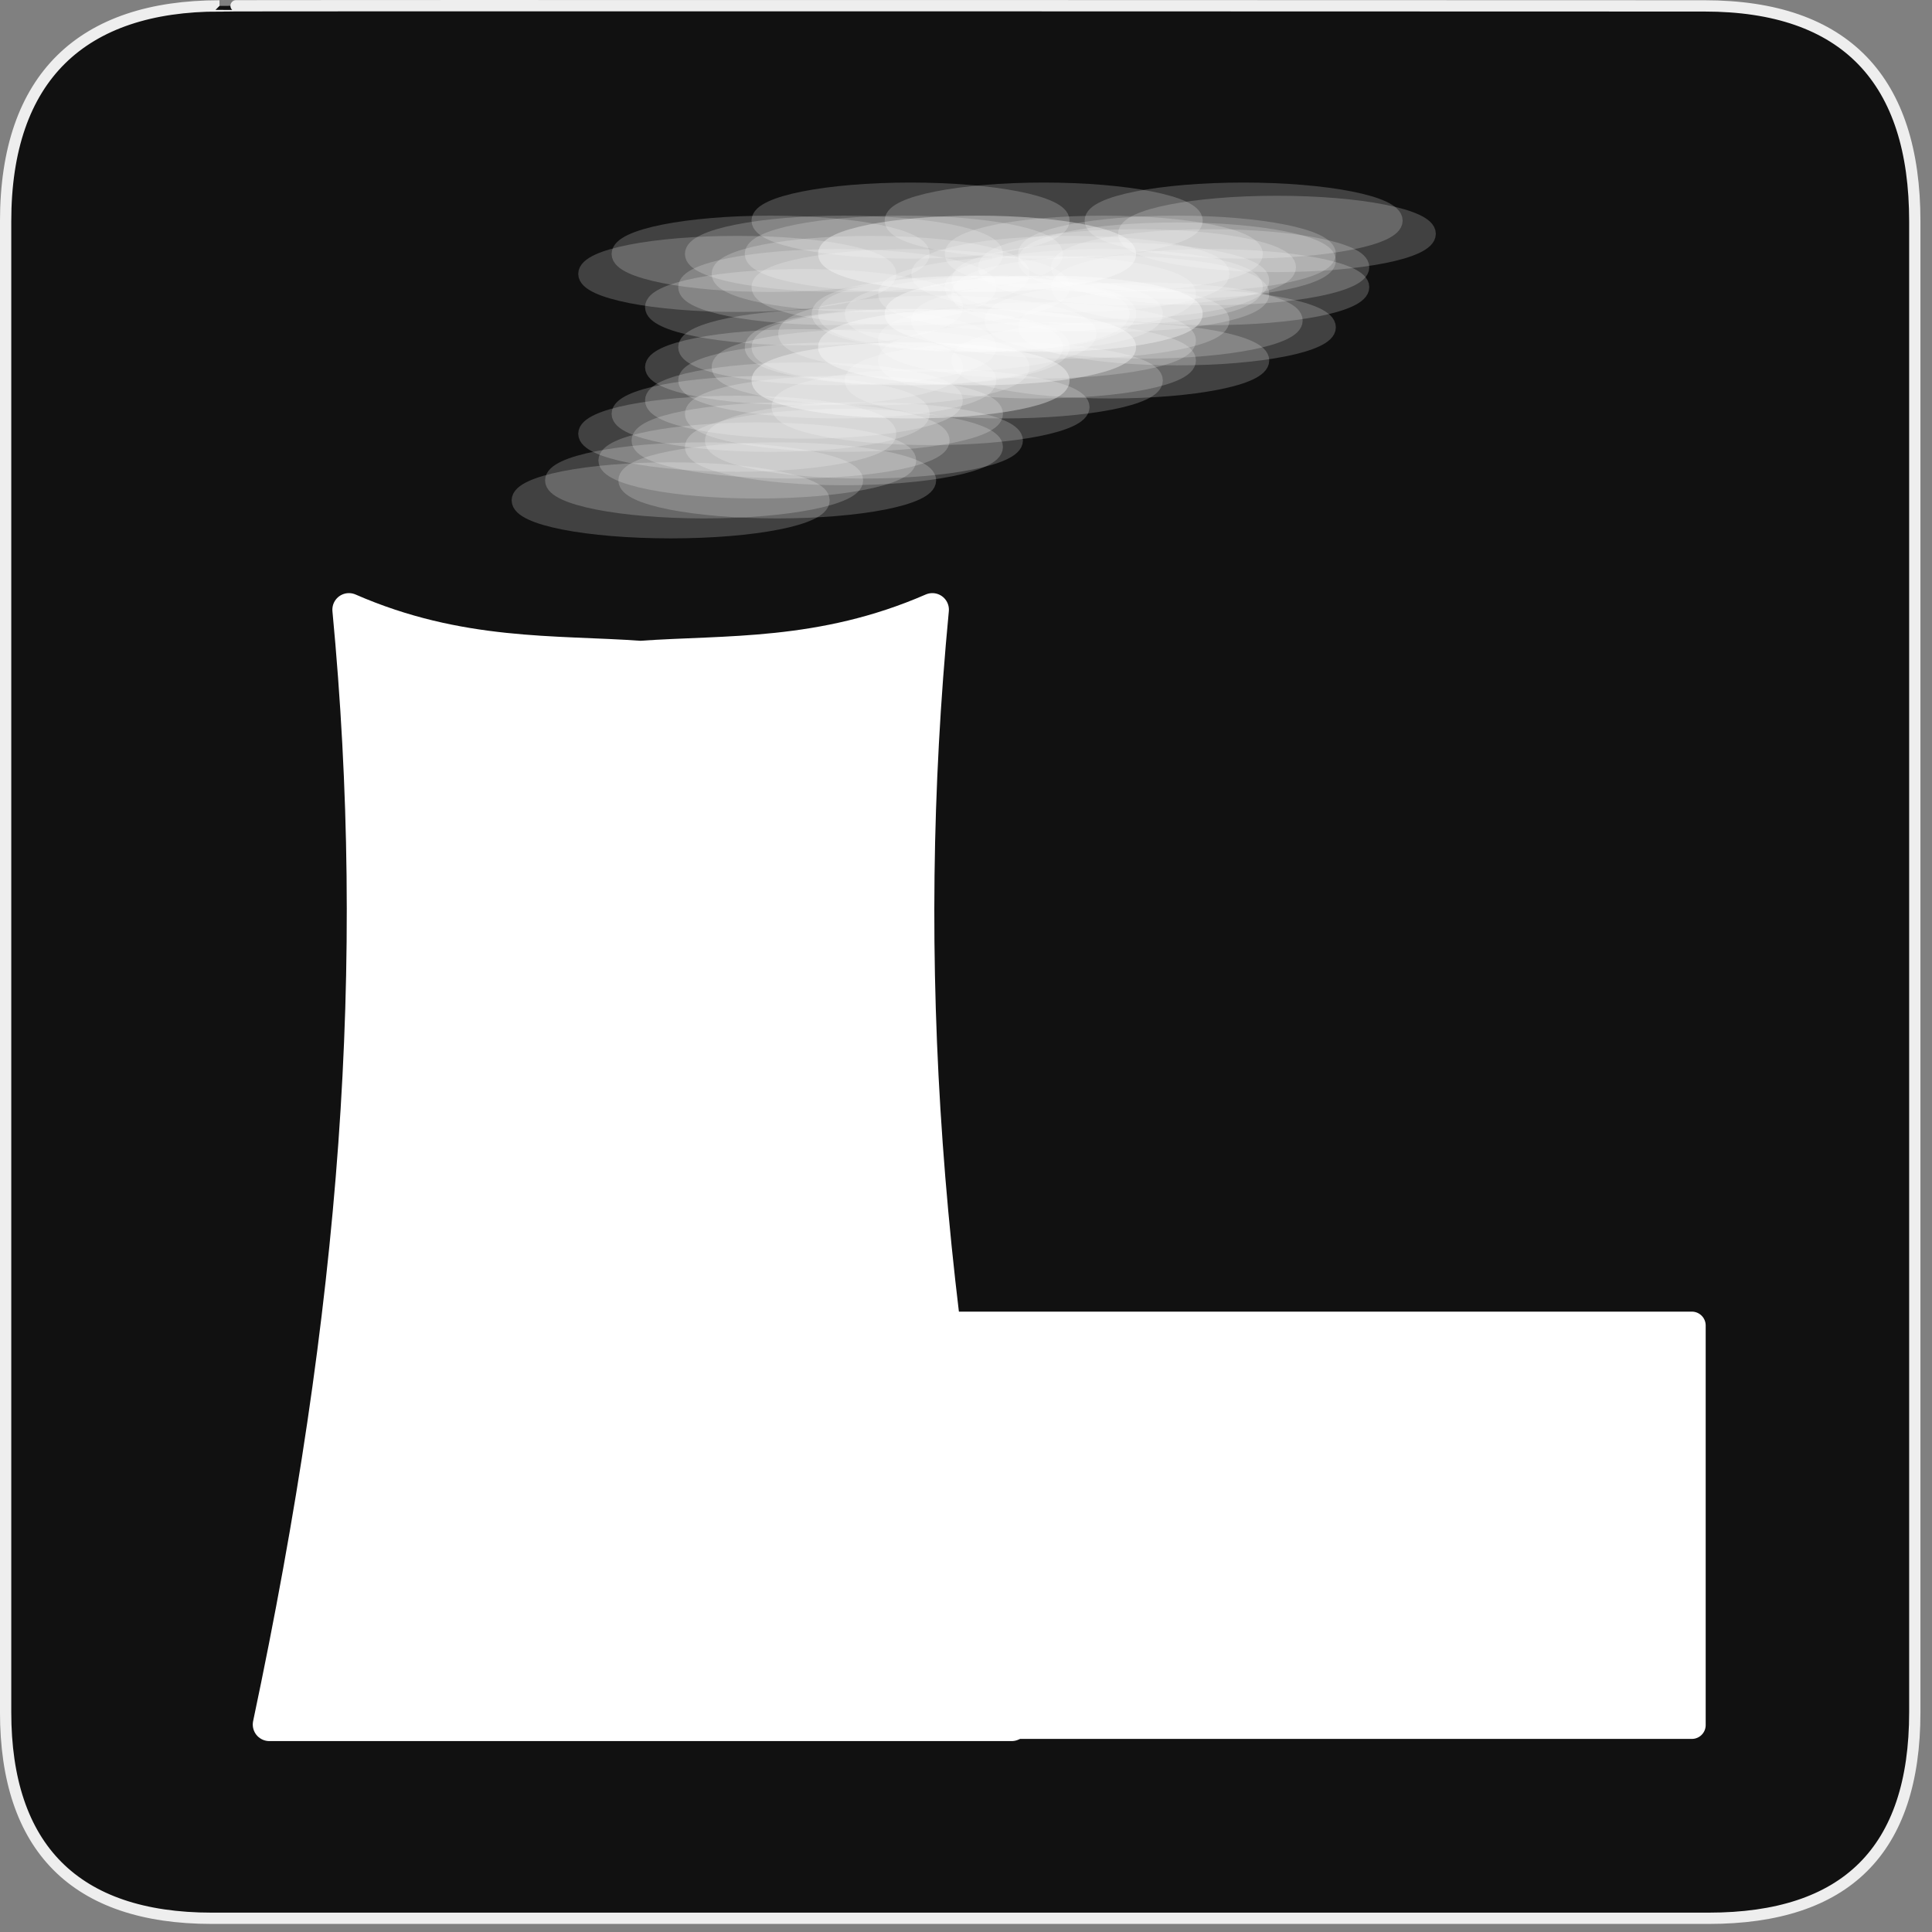 <?xml version="1.0" encoding="UTF-8"?>
<svg xmlns="http://www.w3.org/2000/svg" xmlns:xlink="http://www.w3.org/1999/xlink" width="28" height="28" viewBox="0 0 28 28">
<rect x="0" y="0" width="28" height="28" fill="#808080" stroke="none"/>
<defs>
<filter id="filter-remove-color" x="0%" y="0%" width="100%" height="100%">
<feColorMatrix color-interpolation-filters="sRGB" values="0 0 0 0 1 0 0 0 0 1 0 0 0 0 1 0 0 0 1 0" />
</filter>
<mask id="mask-0">
<g filter="url(#filter-remove-color)">
<rect x="-2.8" y="-2.8" width="33.6" height="33.6" fill="rgb(0%, 0%, 0%)" fill-opacity="0.2"/>
</g>
</mask>
<clipPath id="clip-0">
<rect x="0" y="0" width="28" height="28"/>
</clipPath>
<g id="source-9" clip-path="url(#clip-0)">
<path fill-rule="nonzero" fill="rgb(100%, 100%, 100%)" fill-opacity="1" stroke-width="5" stroke-linecap="round" stroke-linejoin="round" stroke="rgb(100%, 100%, 100%)" stroke-opacity="1" stroke-miterlimit="4" d="M 248.005 136.988 C 248.005 142.004 227.614 145.969 202.531 145.969 C 177.366 145.969 156.975 142.004 156.975 136.988 C 156.975 132.052 177.366 128.006 202.531 128.006 C 227.614 128.006 248.005 132.052 248.005 136.988 Z M 248.005 136.988 " transform="matrix(0.048, 0, 0, 0.048, 0, 0.676)"/>
</g>
<mask id="mask-1">
<g filter="url(#filter-remove-color)">
<rect x="-2.8" y="-2.8" width="33.6" height="33.6" fill="rgb(0%, 0%, 0%)" fill-opacity="0.2"/>
</g>
</mask>
<clipPath id="clip-1">
<rect x="0" y="0" width="28" height="28"/>
</clipPath>
<g id="source-13" clip-path="url(#clip-1)">
<path fill-rule="nonzero" fill="rgb(100%, 100%, 100%)" fill-opacity="1" stroke-width="5" stroke-linecap="round" stroke-linejoin="round" stroke="rgb(100%, 100%, 100%)" stroke-opacity="1" stroke-miterlimit="4" d="M 247.991 137.002 C 247.991 141.938 227.6 145.983 202.517 145.983 C 177.352 145.983 156.961 141.938 156.961 137.002 C 156.961 132.066 177.352 128.02 202.517 128.02 C 227.6 128.02 247.991 132.066 247.991 137.002 Z M 247.991 137.002 " transform="matrix(0.048, 0, 0, 0.048, 0.966, -0.29)"/>
</g>
<mask id="mask-2">
<g filter="url(#filter-remove-color)">
<rect x="-2.8" y="-2.8" width="33.6" height="33.6" fill="rgb(0%, 0%, 0%)" fill-opacity="0.2"/>
</g>
</mask>
<clipPath id="clip-2">
<rect x="0" y="0" width="28" height="28"/>
</clipPath>
<g id="source-17" clip-path="url(#clip-2)">
<path fill-rule="nonzero" fill="rgb(100%, 100%, 100%)" fill-opacity="1" stroke-width="5" stroke-linecap="round" stroke-linejoin="round" stroke="rgb(100%, 100%, 100%)" stroke-opacity="1" stroke-miterlimit="4" d="M 247.977 137.016 C 247.977 141.951 227.667 145.997 202.503 145.997 C 177.338 145.997 157.028 141.951 157.028 137.016 C 157.028 131.999 177.338 128.034 202.503 128.034 C 227.667 128.034 247.977 131.999 247.977 137.016 Z M 247.977 137.016 " transform="matrix(0.048, 0, 0, 0.048, 1.931, -1.255)"/>
</g>
<mask id="mask-3">
<g filter="url(#filter-remove-color)">
<rect x="-2.8" y="-2.8" width="33.6" height="33.6" fill="rgb(0%, 0%, 0%)" fill-opacity="0.2"/>
</g>
</mask>
<clipPath id="clip-3">
<rect x="0" y="0" width="28" height="28"/>
</clipPath>
<g id="source-21" clip-path="url(#clip-3)">
<path fill-rule="nonzero" fill="rgb(100%, 100%, 100%)" fill-opacity="1" stroke-width="5" stroke-linecap="round" stroke-linejoin="round" stroke="rgb(100%, 100%, 100%)" stroke-opacity="1" stroke-miterlimit="4" d="M 247.963 137.016 C 247.963 141.951 227.653 145.997 202.489 145.997 C 177.405 145.997 157.015 141.951 157.015 137.016 C 157.015 131.999 177.405 128.034 202.489 128.034 C 227.653 128.034 247.963 131.999 247.963 137.016 Z M 247.963 137.016 " transform="matrix(0.048, 0, 0, 0.048, 2.897, -1.255)"/>
</g>
<mask id="mask-4">
<g filter="url(#filter-remove-color)">
<rect x="-2.8" y="-2.8" width="33.6" height="33.6" fill="rgb(0%, 0%, 0%)" fill-opacity="0.2"/>
</g>
</mask>
<clipPath id="clip-4">
<rect x="0" y="0" width="28" height="28"/>
</clipPath>
<g id="source-25" clip-path="url(#clip-4)">
<path fill-rule="nonzero" fill="rgb(100%, 100%, 100%)" fill-opacity="1" stroke-width="5" stroke-linecap="round" stroke-linejoin="round" stroke="rgb(100%, 100%, 100%)" stroke-opacity="1" stroke-miterlimit="4" d="M 247.977 136.968 C 247.977 141.985 227.667 146.031 202.503 146.031 C 177.338 146.031 157.028 141.985 157.028 136.968 C 157.028 132.032 177.338 127.987 202.503 127.987 C 227.667 127.987 247.977 132.032 247.977 136.968 Z M 247.977 136.968 " transform="matrix(0.048, 0, 0, 0.048, 1.931, -0.772)"/>
</g>
<mask id="mask-5">
<g filter="url(#filter-remove-color)">
<rect x="-2.8" y="-2.8" width="33.6" height="33.6" fill="rgb(0%, 0%, 0%)" fill-opacity="0.2"/>
</g>
</mask>
<clipPath id="clip-5">
<rect x="0" y="0" width="28" height="28"/>
</clipPath>
<g id="source-29" clip-path="url(#clip-5)">
<path fill-rule="nonzero" fill="rgb(100%, 100%, 100%)" fill-opacity="1" stroke-width="5" stroke-linecap="round" stroke-linejoin="round" stroke="rgb(100%, 100%, 100%)" stroke-opacity="1" stroke-miterlimit="4" d="M 248.03 136.982 C 248.03 141.999 227.64 145.964 202.475 145.964 C 177.391 145.964 157.001 141.999 157.001 136.982 C 157.001 132.046 177.391 128.001 202.475 128.001 C 227.64 128.001 248.03 132.046 248.03 136.982 Z M 248.03 136.982 " transform="matrix(0.048, 0, 0, 0.048, 3.862, -1.738)"/>
</g>
<mask id="mask-6">
<g filter="url(#filter-remove-color)">
<rect x="-2.8" y="-2.8" width="33.6" height="33.6" fill="rgb(0%, 0%, 0%)" fill-opacity="0.2"/>
</g>
</mask>
<clipPath id="clip-6">
<rect x="0" y="0" width="28" height="28"/>
</clipPath>
<g id="source-33" clip-path="url(#clip-6)">
<path fill-rule="nonzero" fill="rgb(100%, 100%, 100%)" fill-opacity="1" stroke-width="5" stroke-linecap="round" stroke-linejoin="round" stroke="rgb(100%, 100%, 100%)" stroke-opacity="1" stroke-miterlimit="4" d="M 247.977 136.972 C 247.977 141.988 227.667 146.034 202.503 146.034 C 177.338 146.034 157.028 141.988 157.028 136.972 C 157.028 132.036 177.338 127.99 202.503 127.99 C 227.667 127.99 247.977 132.036 247.977 136.972 Z M 247.977 136.972 " transform="matrix(0.048, 0, 0, 0.048, 1.931, -2.124)"/>
</g>
<mask id="mask-7">
<g filter="url(#filter-remove-color)">
<rect x="-2.8" y="-2.8" width="33.6" height="33.6" fill="rgb(0%, 0%, 0%)" fill-opacity="0.2"/>
</g>
</mask>
<clipPath id="clip-7">
<rect x="0" y="0" width="28" height="28"/>
</clipPath>
<g id="source-37" clip-path="url(#clip-7)">
<path fill-rule="nonzero" fill="rgb(100%, 100%, 100%)" fill-opacity="1" stroke-width="5" stroke-linecap="round" stroke-linejoin="round" stroke="rgb(100%, 100%, 100%)" stroke-opacity="1" stroke-miterlimit="4" d="M 247.991 137.019 C 247.991 141.955 227.6 146.001 202.517 146.001 C 177.352 146.001 156.961 141.955 156.961 137.019 C 156.961 132.002 177.352 128.037 202.517 128.037 C 227.6 128.037 247.991 132.002 247.991 137.019 Z M 247.991 137.019 " transform="matrix(0.048, 0, 0, 0.048, 0.966, -2.607)"/>
</g>
<mask id="mask-8">
<g filter="url(#filter-remove-color)">
<rect x="-2.8" y="-2.8" width="33.6" height="33.6" fill="rgb(0%, 0%, 0%)" fill-opacity="0.2"/>
</g>
</mask>
<clipPath id="clip-8">
<rect x="0" y="0" width="28" height="28"/>
</clipPath>
<g id="source-41" clip-path="url(#clip-8)">
<path fill-rule="nonzero" fill="rgb(100%, 100%, 100%)" fill-opacity="1" stroke-width="5" stroke-linecap="round" stroke-linejoin="round" stroke="rgb(100%, 100%, 100%)" stroke-opacity="1" stroke-miterlimit="4" d="M 247.963 137.019 C 247.963 141.955 227.653 146.001 202.489 146.001 C 177.405 146.001 157.015 141.955 157.015 137.019 C 157.015 132.002 177.405 128.037 202.489 128.037 C 227.653 128.037 247.963 132.002 247.963 137.019 Z M 247.963 137.019 " transform="matrix(0.048, 0, 0, 0.048, 2.897, -2.607)"/>
</g>
<mask id="mask-9">
<g filter="url(#filter-remove-color)">
<rect x="-2.8" y="-2.8" width="33.6" height="33.6" fill="rgb(0%, 0%, 0%)" fill-opacity="0.2"/>
</g>
</mask>
<clipPath id="clip-9">
<rect x="0" y="0" width="28" height="28"/>
</clipPath>
<g id="source-45" clip-path="url(#clip-9)">
<path fill-rule="nonzero" fill="rgb(100%, 100%, 100%)" fill-opacity="1" stroke-width="5" stroke-linecap="round" stroke-linejoin="round" stroke="rgb(100%, 100%, 100%)" stroke-opacity="1" stroke-miterlimit="4" d="M 248.002 137.019 C 248.002 141.955 227.612 146.001 202.528 146.001 C 177.363 146.001 156.973 141.955 156.973 137.019 C 156.973 132.002 177.363 128.037 202.528 128.037 C 227.612 128.037 248.002 132.002 248.002 137.019 Z M 248.002 137.019 " transform="matrix(0.048, 0, 0, 0.048, 5.793, -2.607)"/>
</g>
<mask id="mask-10">
<g filter="url(#filter-remove-color)">
<rect x="-2.8" y="-2.8" width="33.6" height="33.6" fill="rgb(0%, 0%, 0%)" fill-opacity="0.2"/>
</g>
</mask>
<clipPath id="clip-10">
<rect x="0" y="0" width="28" height="28"/>
</clipPath>
<g id="source-49" clip-path="url(#clip-10)">
<path fill-rule="nonzero" fill="rgb(100%, 100%, 100%)" fill-opacity="1" stroke-width="5" stroke-linecap="round" stroke-linejoin="round" stroke="rgb(100%, 100%, 100%)" stroke-opacity="1" stroke-miterlimit="4" d="M 248.016 136.994 C 248.016 141.93 227.626 145.976 202.461 145.976 C 177.377 145.976 156.987 141.93 156.987 136.994 C 156.987 132.059 177.377 128.013 202.461 128.013 C 227.626 128.013 248.016 132.059 248.016 136.994 Z M 248.016 136.994 " transform="matrix(0.048, 0, 0, 0.048, 4.828, -2.028)"/>
</g>
<mask id="mask-11">
<g filter="url(#filter-remove-color)">
<rect x="-2.8" y="-2.8" width="33.6" height="33.6" fill="rgb(0%, 0%, 0%)" fill-opacity="0.2"/>
</g>
</mask>
<clipPath id="clip-11">
<rect x="0" y="0" width="28" height="28"/>
</clipPath>
<g id="source-53" clip-path="url(#clip-11)">
<path fill-rule="nonzero" fill="rgb(100%, 100%, 100%)" fill-opacity="1" stroke-width="5" stroke-linecap="round" stroke-linejoin="round" stroke="rgb(100%, 100%, 100%)" stroke-opacity="1" stroke-miterlimit="4" d="M 248.016 136.98 C 248.016 141.997 227.626 145.962 202.461 145.962 C 177.377 145.962 156.987 141.997 156.987 136.98 C 156.987 132.045 177.377 127.999 202.461 127.999 C 227.626 127.999 248.016 132.045 248.016 136.98 Z M 248.016 136.98 " transform="matrix(0.048, 0, 0, 0.048, 4.828, -1.062)"/>
</g>
<mask id="mask-12">
<g filter="url(#filter-remove-color)">
<rect x="-2.8" y="-2.8" width="33.6" height="33.6" fill="rgb(0%, 0%, 0%)" fill-opacity="0.2"/>
</g>
</mask>
<clipPath id="clip-12">
<rect x="0" y="0" width="28" height="28"/>
</clipPath>
<g id="source-57" clip-path="url(#clip-12)">
<path fill-rule="nonzero" fill="rgb(100%, 100%, 100%)" fill-opacity="1" stroke-width="5" stroke-linecap="round" stroke-linejoin="round" stroke="rgb(100%, 100%, 100%)" stroke-opacity="1" stroke-miterlimit="4" d="M 247.969 137.005 C 247.969 141.941 227.659 145.987 202.494 145.987 C 177.411 145.987 157.02 141.941 157.02 137.005 C 157.02 132.069 177.411 128.023 202.494 128.023 C 227.659 128.023 247.969 132.069 247.969 137.005 Z M 247.969 137.005 " transform="matrix(0.048, 0, 0, 0.048, 5.31, -1.641)"/>
</g>
<mask id="mask-13">
<g filter="url(#filter-remove-color)">
<rect x="-2.8" y="-2.8" width="33.6" height="33.6" fill="rgb(0%, 0%, 0%)" fill-opacity="0.2"/>
</g>
</mask>
<clipPath id="clip-13">
<rect x="0" y="0" width="28" height="28"/>
</clipPath>
<g id="source-61" clip-path="url(#clip-13)">
<path fill-rule="nonzero" fill="rgb(100%, 100%, 100%)" fill-opacity="1" stroke-width="5" stroke-linecap="round" stroke-linejoin="round" stroke="rgb(100%, 100%, 100%)" stroke-opacity="1" stroke-miterlimit="4" d="M 248.036 136.984 C 248.036 142.001 227.645 145.965 202.48 145.965 C 177.397 145.965 157.006 142.001 157.006 136.984 C 157.006 132.048 177.397 128.002 202.48 128.002 C 227.645 128.002 248.036 132.048 248.036 136.984 Z M 248.036 136.984 " transform="matrix(0.048, 0, 0, 0.048, 6.276, -2.414)"/>
</g>
<mask id="mask-14">
<g filter="url(#filter-remove-color)">
<rect x="-2.8" y="-2.8" width="33.6" height="33.6" fill="rgb(0%, 0%, 0%)" fill-opacity="0.2"/>
</g>
</mask>
<clipPath id="clip-14">
<rect x="0" y="0" width="28" height="28"/>
</clipPath>
<g id="source-65" clip-path="url(#clip-14)">
<path fill-rule="nonzero" fill="rgb(100%, 100%, 100%)" fill-opacity="1" stroke-width="5" stroke-linecap="round" stroke-linejoin="round" stroke="rgb(100%, 100%, 100%)" stroke-opacity="1" stroke-miterlimit="4" d="M 247.979 137.012 C 247.979 141.948 227.669 145.994 202.504 145.994 C 177.34 145.994 157.03 141.948 157.03 137.012 C 157.03 131.996 177.34 128.031 202.504 128.031 C 227.669 128.031 247.979 131.996 247.979 137.012 Z M 247.979 137.012 " transform="matrix(0.048, 0, 0, 0.048, 1.255, 0.097)"/>
</g>
<mask id="mask-15">
<g filter="url(#filter-remove-color)">
<rect x="-2.8" y="-2.8" width="33.6" height="33.6" fill="rgb(0%, 0%, 0%)" fill-opacity="0.2"/>
</g>
</mask>
<clipPath id="clip-15">
<rect x="0" y="0" width="28" height="28"/>
</clipPath>
<g id="source-69" clip-path="url(#clip-15)">
<path fill-rule="nonzero" fill="rgb(100%, 100%, 100%)" fill-opacity="1" stroke-width="5" stroke-linecap="round" stroke-linejoin="round" stroke="rgb(100%, 100%, 100%)" stroke-opacity="1" stroke-miterlimit="4" d="M 248.039 137 C 248.039 141.936 227.648 145.982 202.483 145.982 C 177.4 145.982 157.009 141.936 157.009 137 C 157.009 132.064 177.4 128.018 202.483 128.018 C 227.648 128.018 248.039 132.064 248.039 137 Z M 248.039 137 " transform="matrix(0.048, 0, 0, 0.048, 0.483, 0.386)"/>
</g>
<mask id="mask-16">
<g filter="url(#filter-remove-color)">
<rect x="-2.8" y="-2.8" width="33.6" height="33.6" fill="rgb(0%, 0%, 0%)" fill-opacity="0.2"/>
</g>
</mask>
<clipPath id="clip-16">
<rect x="0" y="0" width="28" height="28"/>
</clipPath>
<g id="source-73" clip-path="url(#clip-16)">
<path fill-rule="nonzero" fill="rgb(100%, 100%, 100%)" fill-opacity="1" stroke-width="5" stroke-linecap="round" stroke-linejoin="round" stroke="rgb(100%, 100%, 100%)" stroke-opacity="1" stroke-miterlimit="4" d="M 248.025 137.014 C 248.025 141.95 227.634 145.996 202.469 145.996 C 177.386 145.996 156.995 141.95 156.995 137.014 C 156.995 131.997 177.386 128.032 202.469 128.032 C 227.634 128.032 248.025 131.997 248.025 137.014 Z M 248.025 137.014 " transform="matrix(0.048, 0, 0, 0.048, 1.448, -0.579)"/>
</g>
<mask id="mask-17">
<g filter="url(#filter-remove-color)">
<rect x="-2.8" y="-2.8" width="33.6" height="33.6" fill="rgb(0%, 0%, 0%)" fill-opacity="0.2"/>
</g>
</mask>
<clipPath id="clip-17">
<rect x="0" y="0" width="28" height="28"/>
</clipPath>
<g id="source-77" clip-path="url(#clip-17)">
<path fill-rule="nonzero" fill="rgb(100%, 100%, 100%)" fill-opacity="1" stroke-width="5" stroke-linecap="round" stroke-linejoin="round" stroke="rgb(100%, 100%, 100%)" stroke-opacity="1" stroke-miterlimit="4" d="M 248.011 137.028 C 248.011 141.964 227.62 146.009 202.536 146.009 C 177.372 146.009 156.981 141.964 156.981 137.028 C 156.981 132.011 177.372 127.965 202.536 127.965 C 227.62 127.965 248.011 132.011 248.011 137.028 Z M 248.011 137.028 " transform="matrix(0.048, 0, 0, 0.048, 2.414, -1.545)"/>
</g>
<mask id="mask-18">
<g filter="url(#filter-remove-color)">
<rect x="-2.8" y="-2.8" width="33.6" height="33.6" fill="rgb(0%, 0%, 0%)" fill-opacity="0.2"/>
</g>
</mask>
<clipPath id="clip-18">
<rect x="0" y="0" width="28" height="28"/>
</clipPath>
<g id="source-81" clip-path="url(#clip-18)">
<path fill-rule="nonzero" fill="rgb(100%, 100%, 100%)" fill-opacity="1" stroke-width="5" stroke-linecap="round" stroke-linejoin="round" stroke="rgb(100%, 100%, 100%)" stroke-opacity="1" stroke-miterlimit="4" d="M 247.997 137.028 C 247.997 141.964 227.606 146.009 202.522 146.009 C 177.358 146.009 156.967 141.964 156.967 137.028 C 156.967 132.011 177.358 127.965 202.522 127.965 C 227.606 127.965 247.997 132.011 247.997 137.028 Z M 247.997 137.028 " transform="matrix(0.048, 0, 0, 0.048, 3.379, -1.545)"/>
</g>
<mask id="mask-19">
<g filter="url(#filter-remove-color)">
<rect x="-2.8" y="-2.8" width="33.6" height="33.6" fill="rgb(0%, 0%, 0%)" fill-opacity="0.2"/>
</g>
</mask>
<clipPath id="clip-19">
<rect x="0" y="0" width="28" height="28"/>
</clipPath>
<g id="source-85" clip-path="url(#clip-19)">
<path fill-rule="nonzero" fill="rgb(100%, 100%, 100%)" fill-opacity="1" stroke-width="5" stroke-linecap="round" stroke-linejoin="round" stroke="rgb(100%, 100%, 100%)" stroke-opacity="1" stroke-miterlimit="4" d="M 248.011 136.98 C 248.011 141.997 227.62 145.962 202.536 145.962 C 177.372 145.962 156.981 141.997 156.981 136.98 C 156.981 132.045 177.372 127.999 202.536 127.999 C 227.62 127.999 248.011 132.045 248.011 136.98 Z M 248.011 136.98 " transform="matrix(0.048, 0, 0, 0.048, 2.414, -1.062)"/>
</g>
<mask id="mask-20">
<g filter="url(#filter-remove-color)">
<rect x="-2.8" y="-2.8" width="33.6" height="33.6" fill="rgb(0%, 0%, 0%)" fill-opacity="0.2"/>
</g>
</mask>
<clipPath id="clip-20">
<rect x="0" y="0" width="28" height="28"/>
</clipPath>
<g id="source-89" clip-path="url(#clip-20)">
<path fill-rule="nonzero" fill="rgb(100%, 100%, 100%)" fill-opacity="1" stroke-width="5" stroke-linecap="round" stroke-linejoin="round" stroke="rgb(100%, 100%, 100%)" stroke-opacity="1" stroke-miterlimit="4" d="M 247.983 136.994 C 247.983 141.93 227.592 145.976 202.508 145.976 C 177.344 145.976 157.034 141.93 157.034 136.994 C 157.034 132.059 177.344 128.013 202.508 128.013 C 227.592 128.013 247.983 132.059 247.983 136.994 Z M 247.983 136.994 " transform="matrix(0.048, 0, 0, 0.048, 4.345, -2.028)"/>
</g>
<mask id="mask-21">
<g filter="url(#filter-remove-color)">
<rect x="-2.8" y="-2.8" width="33.6" height="33.6" fill="rgb(0%, 0%, 0%)" fill-opacity="0.2"/>
</g>
</mask>
<clipPath id="clip-21">
<rect x="0" y="0" width="28" height="28"/>
</clipPath>
<g id="source-93" clip-path="url(#clip-21)">
<path fill-rule="nonzero" fill="rgb(100%, 100%, 100%)" fill-opacity="1" stroke-width="5" stroke-linecap="round" stroke-linejoin="round" stroke="rgb(100%, 100%, 100%)" stroke-opacity="1" stroke-miterlimit="4" d="M 248.011 136.984 C 248.011 142.001 227.62 145.965 202.536 145.965 C 177.372 145.965 156.981 142.001 156.981 136.984 C 156.981 132.048 177.372 128.002 202.536 128.002 C 227.62 128.002 248.011 132.048 248.011 136.984 Z M 248.011 136.984 " transform="matrix(0.048, 0, 0, 0.048, 2.414, -2.414)"/>
</g>
<mask id="mask-22">
<g filter="url(#filter-remove-color)">
<rect x="-2.8" y="-2.8" width="33.6" height="33.6" fill="rgb(0%, 0%, 0%)" fill-opacity="0.2"/>
</g>
</mask>
<clipPath id="clip-22">
<rect x="0" y="0" width="28" height="28"/>
</clipPath>
<g id="source-97" clip-path="url(#clip-22)">
<path fill-rule="nonzero" fill="rgb(100%, 100%, 100%)" fill-opacity="1" stroke-width="5" stroke-linecap="round" stroke-linejoin="round" stroke="rgb(100%, 100%, 100%)" stroke-opacity="1" stroke-miterlimit="4" d="M 248.025 137.031 C 248.025 141.967 227.634 146.013 202.469 146.013 C 177.386 146.013 156.995 141.967 156.995 137.031 C 156.995 132.015 177.386 127.969 202.469 127.969 C 227.634 127.969 248.025 132.015 248.025 137.031 Z M 248.025 137.031 " transform="matrix(0.048, 0, 0, 0.048, 1.448, -2.897)"/>
</g>
<mask id="mask-23">
<g filter="url(#filter-remove-color)">
<rect x="-2.8" y="-2.8" width="33.6" height="33.6" fill="rgb(0%, 0%, 0%)" fill-opacity="0.2"/>
</g>
</mask>
<clipPath id="clip-23">
<rect x="0" y="0" width="28" height="28"/>
</clipPath>
<g id="source-101" clip-path="url(#clip-23)">
<path fill-rule="nonzero" fill="rgb(100%, 100%, 100%)" fill-opacity="1" stroke-width="5" stroke-linecap="round" stroke-linejoin="round" stroke="rgb(100%, 100%, 100%)" stroke-opacity="1" stroke-miterlimit="4" d="M 247.997 137.031 C 247.997 141.967 227.606 146.013 202.522 146.013 C 177.358 146.013 156.967 141.967 156.967 137.031 C 156.967 132.015 177.358 127.969 202.522 127.969 C 227.606 127.969 247.997 132.015 247.997 137.031 Z M 247.997 137.031 " transform="matrix(0.048, 0, 0, 0.048, 3.379, -2.897)"/>
</g>
<mask id="mask-24">
<g filter="url(#filter-remove-color)">
<rect x="-2.8" y="-2.8" width="33.6" height="33.6" fill="rgb(0%, 0%, 0%)" fill-opacity="0.2"/>
</g>
</mask>
<clipPath id="clip-24">
<rect x="0" y="0" width="28" height="28"/>
</clipPath>
<g id="source-105" clip-path="url(#clip-24)">
<path fill-rule="nonzero" fill="rgb(100%, 100%, 100%)" fill-opacity="1" stroke-width="5" stroke-linecap="round" stroke-linejoin="round" stroke="rgb(100%, 100%, 100%)" stroke-opacity="1" stroke-miterlimit="4" d="M 248.036 137.031 C 248.036 141.967 227.645 146.013 202.48 146.013 C 177.397 146.013 157.006 141.967 157.006 137.031 C 157.006 132.015 177.397 127.969 202.48 127.969 C 227.645 127.969 248.036 132.015 248.036 137.031 Z M 248.036 137.031 " transform="matrix(0.048, 0, 0, 0.048, 6.276, -2.897)"/>
</g>
<mask id="mask-25">
<g filter="url(#filter-remove-color)">
<rect x="-2.8" y="-2.8" width="33.6" height="33.6" fill="rgb(0%, 0%, 0%)" fill-opacity="0.2"/>
</g>
</mask>
<clipPath id="clip-25">
<rect x="0" y="0" width="28" height="28"/>
</clipPath>
<g id="source-109" clip-path="url(#clip-25)">
<path fill-rule="nonzero" fill="rgb(100%, 100%, 100%)" fill-opacity="1" stroke-width="5" stroke-linecap="round" stroke-linejoin="round" stroke="rgb(100%, 100%, 100%)" stroke-opacity="1" stroke-miterlimit="4" d="M 247.969 137.007 C 247.969 141.943 227.659 145.988 202.494 145.988 C 177.411 145.988 157.02 141.943 157.02 137.007 C 157.02 131.99 177.411 128.025 202.494 128.025 C 227.659 128.025 247.969 131.99 247.969 137.007 Z M 247.969 137.007 " transform="matrix(0.048, 0, 0, 0.048, 5.31, -2.317)"/>
</g>
<mask id="mask-26">
<g filter="url(#filter-remove-color)">
<rect x="-2.8" y="-2.8" width="33.6" height="33.6" fill="rgb(0%, 0%, 0%)" fill-opacity="0.2"/>
</g>
</mask>
<clipPath id="clip-26">
<rect x="0" y="0" width="28" height="28"/>
</clipPath>
<g id="source-113" clip-path="url(#clip-26)">
<path fill-rule="nonzero" fill="rgb(100%, 100%, 100%)" fill-opacity="1" stroke-width="5" stroke-linecap="round" stroke-linejoin="round" stroke="rgb(100%, 100%, 100%)" stroke-opacity="1" stroke-miterlimit="4" d="M 247.969 136.993 C 247.969 142.009 227.659 145.974 202.494 145.974 C 177.411 145.974 157.02 142.009 157.02 136.993 C 157.02 132.057 177.411 128.011 202.494 128.011 C 227.659 128.011 247.969 132.057 247.969 136.993 Z M 247.969 136.993 " transform="matrix(0.048, 0, 0, 0.048, 5.31, -1.352)"/>
</g>
<mask id="mask-27">
<g filter="url(#filter-remove-color)">
<rect x="-2.8" y="-2.8" width="33.6" height="33.6" fill="rgb(0%, 0%, 0%)" fill-opacity="0.2"/>
</g>
</mask>
<clipPath id="clip-27">
<rect x="0" y="0" width="28" height="28"/>
</clipPath>
<g id="source-117" clip-path="url(#clip-27)">
<path fill-rule="nonzero" fill="rgb(100%, 100%, 100%)" fill-opacity="1" stroke-width="5" stroke-linecap="round" stroke-linejoin="round" stroke="rgb(100%, 100%, 100%)" stroke-opacity="1" stroke-miterlimit="4" d="M 248.002 137.017 C 248.002 141.953 227.612 145.999 202.528 145.999 C 177.363 145.999 156.973 141.953 156.973 137.017 C 156.973 132.001 177.363 128.036 202.528 128.036 C 227.612 128.036 248.002 132.001 248.002 137.017 Z M 248.002 137.017 " transform="matrix(0.048, 0, 0, 0.048, 5.793, -1.931)"/>
</g>
<mask id="mask-28">
<g filter="url(#filter-remove-color)">
<rect x="-2.8" y="-2.8" width="33.6" height="33.6" fill="rgb(0%, 0%, 0%)" fill-opacity="0.2"/>
</g>
</mask>
<clipPath id="clip-28">
<rect x="0" y="0" width="28" height="28"/>
</clipPath>
<g id="source-121" clip-path="url(#clip-28)">
<path fill-rule="nonzero" fill="rgb(100%, 100%, 100%)" fill-opacity="1" stroke-width="5" stroke-linecap="round" stroke-linejoin="round" stroke="rgb(100%, 100%, 100%)" stroke-opacity="1" stroke-miterlimit="4" d="M 247.988 136.996 C 247.988 141.932 227.598 145.978 202.514 145.978 C 177.349 145.978 157.04 141.932 157.04 136.996 C 157.04 132.06 177.349 128.015 202.514 128.015 C 227.598 128.015 247.988 132.06 247.988 136.996 Z M 247.988 136.996 " transform="matrix(0.048, 0, 0, 0.048, 6.759, -2.703)"/>
</g>
<mask id="mask-29">
<g filter="url(#filter-remove-color)">
<rect x="-2.8" y="-2.8" width="33.6" height="33.6" fill="rgb(0%, 0%, 0%)" fill-opacity="0.2"/>
</g>
</mask>
<clipPath id="clip-29">
<rect x="0" y="0" width="28" height="28"/>
</clipPath>
<g id="source-125" clip-path="url(#clip-29)">
<path fill-rule="nonzero" fill="rgb(100%, 100%, 100%)" fill-opacity="1" stroke-width="5" stroke-linecap="round" stroke-linejoin="round" stroke="rgb(100%, 100%, 100%)" stroke-opacity="1" stroke-miterlimit="4" d="M 248.012 137.025 C 248.012 141.96 227.622 146.006 202.538 146.006 C 177.373 146.006 156.983 141.96 156.983 137.025 C 156.983 132.008 177.373 127.962 202.538 127.962 C 227.622 127.962 248.012 132.008 248.012 137.025 Z M 248.012 137.025 " transform="matrix(0.048, 0, 0, 0.048, 1.738, -0.193)"/>
</g>
<mask id="mask-30">
<g filter="url(#filter-remove-color)">
<rect x="-2.8" y="-2.8" width="33.6" height="33.6" fill="rgb(0%, 0%, 0%)" fill-opacity="0.2"/>
</g>
</mask>
<clipPath id="clip-30">
<rect x="0" y="0" width="28" height="28"/>
</clipPath>
<g id="source-129" clip-path="url(#clip-30)">
<path fill-rule="nonzero" fill="rgb(100%, 100%, 100%)" fill-opacity="1" stroke-width="5" stroke-linecap="round" stroke-linejoin="round" stroke="rgb(100%, 100%, 100%)" stroke-opacity="1" stroke-miterlimit="4" d="M 247.967 137 C 247.967 141.936 227.657 145.982 202.492 145.982 C 177.408 145.982 157.018 141.936 157.018 137 C 157.018 132.064 177.408 128.018 202.492 128.018 C 227.657 128.018 247.967 132.064 247.967 137 Z M 247.967 137 " transform="matrix(0.048, 0, 0, 0.048, 1.545, 0.386)"/>
</g>
<mask id="mask-31">
<g filter="url(#filter-remove-color)">
<rect x="-2.8" y="-2.8" width="33.6" height="33.6" fill="rgb(0%, 0%, 0%)" fill-opacity="0.2"/>
</g>
</mask>
<clipPath id="clip-31">
<rect x="0" y="0" width="28" height="28"/>
</clipPath>
<g id="source-133" clip-path="url(#clip-31)">
<path fill-rule="nonzero" fill="rgb(100%, 100%, 100%)" fill-opacity="1" stroke-width="5" stroke-linecap="round" stroke-linejoin="round" stroke="rgb(100%, 100%, 100%)" stroke-opacity="1" stroke-miterlimit="4" d="M 248.033 137.014 C 248.033 141.95 227.643 145.996 202.478 145.996 C 177.395 145.996 157.004 141.95 157.004 137.014 C 157.004 131.997 177.395 128.032 202.478 128.032 C 227.643 128.032 248.033 131.997 248.033 137.014 Z M 248.033 137.014 " transform="matrix(0.048, 0, 0, 0.048, 2.51, -0.579)"/>
</g>
<mask id="mask-32">
<g filter="url(#filter-remove-color)">
<rect x="-2.8" y="-2.8" width="33.6" height="33.6" fill="rgb(0%, 0%, 0%)" fill-opacity="0.2"/>
</g>
</mask>
<clipPath id="clip-32">
<rect x="0" y="0" width="28" height="28"/>
</clipPath>
<g id="source-137" clip-path="url(#clip-32)">
<path fill-rule="nonzero" fill="rgb(100%, 100%, 100%)" fill-opacity="1" stroke-width="5" stroke-linecap="round" stroke-linejoin="round" stroke="rgb(100%, 100%, 100%)" stroke-opacity="1" stroke-miterlimit="4" d="M 248.02 137.028 C 248.02 141.964 227.629 146.009 202.464 146.009 C 177.381 146.009 156.99 141.964 156.99 137.028 C 156.99 132.011 177.381 127.965 202.464 127.965 C 227.629 127.965 248.02 132.011 248.02 137.028 Z M 248.02 137.028 " transform="matrix(0.048, 0, 0, 0.048, 3.476, -1.545)"/>
</g>
<mask id="mask-33">
<g filter="url(#filter-remove-color)">
<rect x="-2.8" y="-2.8" width="33.6" height="33.6" fill="rgb(0%, 0%, 0%)" fill-opacity="0.2"/>
</g>
</mask>
<clipPath id="clip-33">
<rect x="0" y="0" width="28" height="28"/>
</clipPath>
<g id="source-141" clip-path="url(#clip-33)">
<path fill-rule="nonzero" fill="rgb(100%, 100%, 100%)" fill-opacity="1" stroke-width="5" stroke-linecap="round" stroke-linejoin="round" stroke="rgb(100%, 100%, 100%)" stroke-opacity="1" stroke-miterlimit="4" d="M 248.006 137.028 C 248.006 141.964 227.615 146.009 202.531 146.009 C 177.367 146.009 156.976 141.964 156.976 137.028 C 156.976 132.011 177.367 127.965 202.531 127.965 C 227.615 127.965 248.006 132.011 248.006 137.028 Z M 248.006 137.028 " transform="matrix(0.048, 0, 0, 0.048, 4.441, -1.545)"/>
</g>
<mask id="mask-34">
<g filter="url(#filter-remove-color)">
<rect x="-2.8" y="-2.8" width="33.6" height="33.6" fill="rgb(0%, 0%, 0%)" fill-opacity="0.2"/>
</g>
</mask>
<clipPath id="clip-34">
<rect x="0" y="0" width="28" height="28"/>
</clipPath>
<g id="source-145" clip-path="url(#clip-34)">
<path fill-rule="nonzero" fill="rgb(100%, 100%, 100%)" fill-opacity="1" stroke-width="5" stroke-linecap="round" stroke-linejoin="round" stroke="rgb(100%, 100%, 100%)" stroke-opacity="1" stroke-miterlimit="4" d="M 248.02 136.98 C 248.02 141.997 227.629 145.962 202.464 145.962 C 177.381 145.962 156.99 141.997 156.99 136.98 C 156.99 132.045 177.381 127.999 202.464 127.999 C 227.629 127.999 248.02 132.045 248.02 136.98 Z M 248.02 136.98 " transform="matrix(0.048, 0, 0, 0.048, 3.476, -1.062)"/>
</g>
<mask id="mask-35">
<g filter="url(#filter-remove-color)">
<rect x="-2.8" y="-2.8" width="33.6" height="33.6" fill="rgb(0%, 0%, 0%)" fill-opacity="0.2"/>
</g>
</mask>
<clipPath id="clip-35">
<rect x="0" y="0" width="28" height="28"/>
</clipPath>
<g id="source-149" clip-path="url(#clip-35)">
<path fill-rule="nonzero" fill="rgb(100%, 100%, 100%)" fill-opacity="1" stroke-width="5" stroke-linecap="round" stroke-linejoin="round" stroke="rgb(100%, 100%, 100%)" stroke-opacity="1" stroke-miterlimit="4" d="M 247.992 136.994 C 247.992 141.93 227.601 145.976 202.517 145.976 C 177.353 145.976 156.962 141.93 156.962 136.994 C 156.962 132.059 177.353 128.013 202.517 128.013 C 227.601 128.013 247.992 132.059 247.992 136.994 Z M 247.992 136.994 " transform="matrix(0.048, 0, 0, 0.048, 5.407, -2.028)"/>
</g>
<mask id="mask-36">
<g filter="url(#filter-remove-color)">
<rect x="-2.8" y="-2.8" width="33.6" height="33.6" fill="rgb(0%, 0%, 0%)" fill-opacity="0.2"/>
</g>
</mask>
<clipPath id="clip-36">
<rect x="0" y="0" width="28" height="28"/>
</clipPath>
<g id="source-153" clip-path="url(#clip-36)">
<path fill-rule="nonzero" fill="rgb(100%, 100%, 100%)" fill-opacity="1" stroke-width="5" stroke-linecap="round" stroke-linejoin="round" stroke="rgb(100%, 100%, 100%)" stroke-opacity="1" stroke-miterlimit="4" d="M 248.02 136.984 C 248.02 142.001 227.629 145.965 202.464 145.965 C 177.381 145.965 156.99 142.001 156.99 136.984 C 156.99 132.048 177.381 128.002 202.464 128.002 C 227.629 128.002 248.02 132.048 248.02 136.984 Z M 248.02 136.984 " transform="matrix(0.048, 0, 0, 0.048, 3.476, -2.414)"/>
</g>
<mask id="mask-37">
<g filter="url(#filter-remove-color)">
<rect x="-2.8" y="-2.8" width="33.6" height="33.6" fill="rgb(0%, 0%, 0%)" fill-opacity="0.2"/>
</g>
</mask>
<clipPath id="clip-37">
<rect x="0" y="0" width="28" height="28"/>
</clipPath>
<g id="source-157" clip-path="url(#clip-37)">
<path fill-rule="nonzero" fill="rgb(100%, 100%, 100%)" fill-opacity="1" stroke-width="5" stroke-linecap="round" stroke-linejoin="round" stroke="rgb(100%, 100%, 100%)" stroke-opacity="1" stroke-miterlimit="4" d="M 248.033 137.031 C 248.033 141.967 227.643 146.013 202.478 146.013 C 177.395 146.013 157.004 141.967 157.004 137.031 C 157.004 132.015 177.395 127.969 202.478 127.969 C 227.643 127.969 248.033 132.015 248.033 137.031 Z M 248.033 137.031 " transform="matrix(0.048, 0, 0, 0.048, 2.51, -2.897)"/>
</g>
<mask id="mask-38">
<g filter="url(#filter-remove-color)">
<rect x="-2.8" y="-2.8" width="33.6" height="33.6" fill="rgb(0%, 0%, 0%)" fill-opacity="0.2"/>
</g>
</mask>
<clipPath id="clip-38">
<rect x="0" y="0" width="28" height="28"/>
</clipPath>
<g id="source-161" clip-path="url(#clip-38)">
<path fill-rule="nonzero" fill="rgb(100%, 100%, 100%)" fill-opacity="1" stroke-width="5" stroke-linecap="round" stroke-linejoin="round" stroke="rgb(100%, 100%, 100%)" stroke-opacity="1" stroke-miterlimit="4" d="M 248.006 137.031 C 248.006 141.967 227.615 146.013 202.531 146.013 C 177.367 146.013 156.976 141.967 156.976 137.031 C 156.976 132.015 177.367 127.969 202.531 127.969 C 227.615 127.969 248.006 132.015 248.006 137.031 Z M 248.006 137.031 " transform="matrix(0.048, 0, 0, 0.048, 4.441, -2.897)"/>
</g>
<mask id="mask-39">
<g filter="url(#filter-remove-color)">
<rect x="-2.8" y="-2.8" width="33.6" height="33.6" fill="rgb(0%, 0%, 0%)" fill-opacity="0.2"/>
</g>
</mask>
<clipPath id="clip-39">
<rect x="0" y="0" width="28" height="28"/>
</clipPath>
<g id="source-165" clip-path="url(#clip-39)">
<path fill-rule="nonzero" fill="rgb(100%, 100%, 100%)" fill-opacity="1" stroke-width="5" stroke-linecap="round" stroke-linejoin="round" stroke="rgb(100%, 100%, 100%)" stroke-opacity="1" stroke-miterlimit="4" d="M 247.964 137.031 C 247.964 141.967 227.654 146.013 202.489 146.013 C 177.406 146.013 157.015 141.967 157.015 137.031 C 157.015 132.015 177.406 127.969 202.489 127.969 C 227.654 127.969 247.964 132.015 247.964 137.031 Z M 247.964 137.031 " transform="matrix(0.048, 0, 0, 0.048, 7.338, -2.897)"/>
</g>
<mask id="mask-40">
<g filter="url(#filter-remove-color)">
<rect x="-2.8" y="-2.8" width="33.6" height="33.6" fill="rgb(0%, 0%, 0%)" fill-opacity="0.2"/>
</g>
</mask>
<clipPath id="clip-40">
<rect x="0" y="0" width="28" height="28"/>
</clipPath>
<g id="source-169" clip-path="url(#clip-40)">
<path fill-rule="nonzero" fill="rgb(100%, 100%, 100%)" fill-opacity="1" stroke-width="5" stroke-linecap="round" stroke-linejoin="round" stroke="rgb(100%, 100%, 100%)" stroke-opacity="1" stroke-miterlimit="4" d="M 247.978 137.007 C 247.978 141.943 227.668 145.988 202.503 145.988 C 177.339 145.988 157.029 141.943 157.029 137.007 C 157.029 131.99 177.339 128.025 202.503 128.025 C 227.668 128.025 247.978 131.99 247.978 137.007 Z M 247.978 137.007 " transform="matrix(0.048, 0, 0, 0.048, 6.372, -2.317)"/>
</g>
<mask id="mask-41">
<g filter="url(#filter-remove-color)">
<rect x="-2.8" y="-2.8" width="33.6" height="33.6" fill="rgb(0%, 0%, 0%)" fill-opacity="0.2"/>
</g>
</mask>
<clipPath id="clip-41">
<rect x="0" y="0" width="28" height="28"/>
</clipPath>
<g id="source-173" clip-path="url(#clip-41)">
<path fill-rule="nonzero" fill="rgb(100%, 100%, 100%)" fill-opacity="1" stroke-width="5" stroke-linecap="round" stroke-linejoin="round" stroke="rgb(100%, 100%, 100%)" stroke-opacity="1" stroke-miterlimit="4" d="M 247.978 136.993 C 247.978 142.009 227.668 145.974 202.503 145.974 C 177.339 145.974 157.029 142.009 157.029 136.993 C 157.029 132.057 177.339 128.011 202.503 128.011 C 227.668 128.011 247.978 132.057 247.978 136.993 Z M 247.978 136.993 " transform="matrix(0.048, 0, 0, 0.048, 6.372, -1.352)"/>
</g>
<mask id="mask-42">
<g filter="url(#filter-remove-color)">
<rect x="-2.8" y="-2.8" width="33.6" height="33.6" fill="rgb(0%, 0%, 0%)" fill-opacity="0.2"/>
</g>
</mask>
<clipPath id="clip-42">
<rect x="0" y="0" width="28" height="28"/>
</clipPath>
<g id="source-177" clip-path="url(#clip-42)">
<path fill-rule="nonzero" fill="rgb(100%, 100%, 100%)" fill-opacity="1" stroke-width="5" stroke-linecap="round" stroke-linejoin="round" stroke="rgb(100%, 100%, 100%)" stroke-opacity="1" stroke-miterlimit="4" d="M 248.011 137.017 C 248.011 141.953 227.621 145.999 202.537 145.999 C 177.372 145.999 156.982 141.953 156.982 137.017 C 156.982 132.001 177.372 128.036 202.537 128.036 C 227.621 128.036 248.011 132.001 248.011 137.017 Z M 248.011 137.017 " transform="matrix(0.048, 0, 0, 0.048, 6.855, -1.931)"/>
</g>
<mask id="mask-43">
<g filter="url(#filter-remove-color)">
<rect x="-2.8" y="-2.8" width="33.6" height="33.6" fill="rgb(0%, 0%, 0%)" fill-opacity="0.2"/>
</g>
</mask>
<clipPath id="clip-43">
<rect x="0" y="0" width="28" height="28"/>
</clipPath>
<g id="source-181" clip-path="url(#clip-43)">
<path fill-rule="nonzero" fill="rgb(100%, 100%, 100%)" fill-opacity="1" stroke-width="5" stroke-linecap="round" stroke-linejoin="round" stroke="rgb(100%, 100%, 100%)" stroke-opacity="1" stroke-miterlimit="4" d="M 247.997 136.996 C 247.997 141.932 227.607 145.978 202.523 145.978 C 177.358 145.978 156.968 141.932 156.968 136.996 C 156.968 132.06 177.358 128.015 202.523 128.015 C 227.607 128.015 247.997 132.06 247.997 136.996 Z M 247.997 136.996 " transform="matrix(0.048, 0, 0, 0.048, 7.821, -2.703)"/>
</g>
<mask id="mask-44">
<g filter="url(#filter-remove-color)">
<rect x="-2.8" y="-2.8" width="33.6" height="33.6" fill="rgb(0%, 0%, 0%)" fill-opacity="0.2"/>
</g>
</mask>
<clipPath id="clip-44">
<rect x="0" y="0" width="28" height="28"/>
</clipPath>
<g id="source-185" clip-path="url(#clip-44)">
<path fill-rule="nonzero" fill="rgb(100%, 100%, 100%)" fill-opacity="1" stroke-width="5" stroke-linecap="round" stroke-linejoin="round" stroke="rgb(100%, 100%, 100%)" stroke-opacity="1" stroke-miterlimit="4" d="M 248.021 137.025 C 248.021 141.96 227.631 146.006 202.466 146.006 C 177.382 146.006 156.992 141.96 156.992 137.025 C 156.992 132.008 177.382 127.962 202.466 127.962 C 227.631 127.962 248.021 132.008 248.021 137.025 Z M 248.021 137.025 " transform="matrix(0.048, 0, 0, 0.048, 2.8, -0.193)"/>
</g>
<mask id="mask-45">
<g filter="url(#filter-remove-color)">
<rect x="-2.8" y="-2.8" width="33.6" height="33.6" fill="rgb(0%, 0%, 0%)" fill-opacity="0.2"/>
</g>
</mask>
<clipPath id="clip-45">
<rect x="0" y="0" width="28" height="28"/>
</clipPath>
<g id="source-189" clip-path="url(#clip-45)">
<path fill-rule="nonzero" fill="rgb(100%, 100%, 100%)" fill-opacity="1" stroke-width="5" stroke-linecap="round" stroke-linejoin="round" stroke="rgb(100%, 100%, 100%)" stroke-opacity="1" stroke-miterlimit="4" d="M 248.033 136.967 C 248.033 141.983 227.643 146.029 202.478 146.029 C 177.395 146.029 157.004 141.983 157.004 136.967 C 157.004 132.031 177.395 127.985 202.478 127.985 C 227.643 127.985 248.033 132.031 248.033 136.967 Z M 248.033 136.967 " transform="matrix(0.048, 0, 0, 0.048, 2.51, -0.097)"/>
</g>
<mask id="mask-46">
<g filter="url(#filter-remove-color)">
<rect x="-2.8" y="-2.8" width="33.6" height="33.6" fill="rgb(0%, 0%, 0%)" fill-opacity="0.2"/>
</g>
</mask>
<clipPath id="clip-46">
<rect x="0" y="0" width="28" height="28"/>
</clipPath>
<g id="source-193" clip-path="url(#clip-46)">
<path fill-rule="nonzero" fill="rgb(100%, 100%, 100%)" fill-opacity="1" stroke-width="5" stroke-linecap="round" stroke-linejoin="round" stroke="rgb(100%, 100%, 100%)" stroke-opacity="1" stroke-miterlimit="4" d="M 248.02 136.98 C 248.02 141.997 227.629 145.962 202.464 145.962 C 177.381 145.962 156.99 141.997 156.99 136.98 C 156.99 132.045 177.381 127.999 202.464 127.999 C 227.629 127.999 248.02 132.045 248.02 136.98 Z M 248.02 136.98 " transform="matrix(0.048, 0, 0, 0.048, 3.476, -1.062)"/>
</g>
<mask id="mask-47">
<g filter="url(#filter-remove-color)">
<rect x="-2.8" y="-2.8" width="33.6" height="33.6" fill="rgb(0%, 0%, 0%)" fill-opacity="0.2"/>
</g>
</mask>
<clipPath id="clip-47">
<rect x="0" y="0" width="28" height="28"/>
</clipPath>
<g id="source-197" clip-path="url(#clip-47)">
<path fill-rule="nonzero" fill="rgb(100%, 100%, 100%)" fill-opacity="1" stroke-width="5" stroke-linecap="round" stroke-linejoin="round" stroke="rgb(100%, 100%, 100%)" stroke-opacity="1" stroke-miterlimit="4" d="M 248.006 136.994 C 248.006 141.93 227.615 145.976 202.531 145.976 C 177.367 145.976 156.976 141.93 156.976 136.994 C 156.976 132.059 177.367 128.013 202.531 128.013 C 227.615 128.013 248.006 132.059 248.006 136.994 Z M 248.006 136.994 " transform="matrix(0.048, 0, 0, 0.048, 4.441, -2.028)"/>
</g>
<mask id="mask-48">
<g filter="url(#filter-remove-color)">
<rect x="-2.8" y="-2.8" width="33.6" height="33.6" fill="rgb(0%, 0%, 0%)" fill-opacity="0.2"/>
</g>
</mask>
<clipPath id="clip-48">
<rect x="0" y="0" width="28" height="28"/>
</clipPath>
<g id="source-201" clip-path="url(#clip-48)">
<path fill-rule="nonzero" fill="rgb(100%, 100%, 100%)" fill-opacity="1" stroke-width="5" stroke-linecap="round" stroke-linejoin="round" stroke="rgb(100%, 100%, 100%)" stroke-opacity="1" stroke-miterlimit="4" d="M 247.992 136.994 C 247.992 141.93 227.601 145.976 202.517 145.976 C 177.353 145.976 156.962 141.93 156.962 136.994 C 156.962 132.059 177.353 128.013 202.517 128.013 C 227.601 128.013 247.992 132.059 247.992 136.994 Z M 247.992 136.994 " transform="matrix(0.048, 0, 0, 0.048, 5.407, -2.028)"/>
</g>
<mask id="mask-49">
<g filter="url(#filter-remove-color)">
<rect x="-2.8" y="-2.8" width="33.6" height="33.6" fill="rgb(0%, 0%, 0%)" fill-opacity="0.2"/>
</g>
</mask>
<clipPath id="clip-49">
<rect x="0" y="0" width="28" height="28"/>
</clipPath>
<g id="source-205" clip-path="url(#clip-49)">
<path fill-rule="nonzero" fill="rgb(100%, 100%, 100%)" fill-opacity="1" stroke-width="5" stroke-linecap="round" stroke-linejoin="round" stroke="rgb(100%, 100%, 100%)" stroke-opacity="1" stroke-miterlimit="4" d="M 248.006 137.028 C 248.006 141.964 227.615 146.009 202.531 146.009 C 177.367 146.009 156.976 141.964 156.976 137.028 C 156.976 132.011 177.367 127.965 202.531 127.965 C 227.615 127.965 248.006 132.011 248.006 137.028 Z M 248.006 137.028 " transform="matrix(0.048, 0, 0, 0.048, 4.441, -1.545)"/>
</g>
<mask id="mask-50">
<g filter="url(#filter-remove-color)">
<rect x="-2.8" y="-2.8" width="33.6" height="33.6" fill="rgb(0%, 0%, 0%)" fill-opacity="0.2"/>
</g>
</mask>
<clipPath id="clip-50">
<rect x="0" y="0" width="28" height="28"/>
</clipPath>
<g id="source-209" clip-path="url(#clip-50)">
<path fill-rule="nonzero" fill="rgb(100%, 100%, 100%)" fill-opacity="1" stroke-width="5" stroke-linecap="round" stroke-linejoin="round" stroke="rgb(100%, 100%, 100%)" stroke-opacity="1" stroke-miterlimit="4" d="M 247.978 136.961 C 247.978 141.978 227.668 146.023 202.503 146.023 C 177.339 146.023 157.029 141.978 157.029 136.961 C 157.029 132.025 177.339 127.979 202.503 127.979 C 227.668 127.979 247.978 132.025 247.978 136.961 Z M 247.978 136.961 " transform="matrix(0.048, 0, 0, 0.048, 6.372, -2.51)"/>
</g>
<mask id="mask-51">
<g filter="url(#filter-remove-color)">
<rect x="-2.8" y="-2.8" width="33.6" height="33.6" fill="rgb(0%, 0%, 0%)" fill-opacity="0.2"/>
</g>
</mask>
<clipPath id="clip-51">
<rect x="0" y="0" width="28" height="28"/>
</clipPath>
<g id="source-213" clip-path="url(#clip-51)">
<path fill-rule="nonzero" fill="rgb(100%, 100%, 100%)" fill-opacity="1" stroke-width="5" stroke-linecap="round" stroke-linejoin="round" stroke="rgb(100%, 100%, 100%)" stroke-opacity="1" stroke-miterlimit="4" d="M 248.006 137.031 C 248.006 141.967 227.615 146.013 202.531 146.013 C 177.367 146.013 156.976 141.967 156.976 137.031 C 156.976 132.015 177.367 127.969 202.531 127.969 C 227.615 127.969 248.006 132.015 248.006 137.031 Z M 248.006 137.031 " transform="matrix(0.048, 0, 0, 0.048, 4.441, -2.897)"/>
</g>
<mask id="mask-52">
<g filter="url(#filter-remove-color)">
<rect x="-2.8" y="-2.8" width="33.6" height="33.6" fill="rgb(0%, 0%, 0%)" fill-opacity="0.2"/>
</g>
</mask>
<clipPath id="clip-52">
<rect x="0" y="0" width="28" height="28"/>
</clipPath>
<g id="source-217" clip-path="url(#clip-52)">
<path fill-rule="nonzero" fill="rgb(100%, 100%, 100%)" fill-opacity="1" stroke-width="5" stroke-linecap="round" stroke-linejoin="round" stroke="rgb(100%, 100%, 100%)" stroke-opacity="1" stroke-miterlimit="4" d="M 248.02 136.998 C 248.02 141.934 227.629 145.979 202.464 145.979 C 177.381 145.979 156.99 141.934 156.99 136.998 C 156.99 132.062 177.381 128.016 202.464 128.016 C 227.629 128.016 248.02 132.062 248.02 136.998 Z M 248.02 136.998 " transform="matrix(0.048, 0, 0, 0.048, 3.476, -3.379)"/>
</g>
<mask id="mask-53">
<g filter="url(#filter-remove-color)">
<rect x="-2.8" y="-2.8" width="33.6" height="33.6" fill="rgb(0%, 0%, 0%)" fill-opacity="0.2"/>
</g>
</mask>
<clipPath id="clip-53">
<rect x="0" y="0" width="28" height="28"/>
</clipPath>
<g id="source-221" clip-path="url(#clip-53)">
<path fill-rule="nonzero" fill="rgb(100%, 100%, 100%)" fill-opacity="1" stroke-width="5" stroke-linecap="round" stroke-linejoin="round" stroke="rgb(100%, 100%, 100%)" stroke-opacity="1" stroke-miterlimit="4" d="M 247.992 136.998 C 247.992 141.934 227.601 145.979 202.517 145.979 C 177.353 145.979 156.962 141.934 156.962 136.998 C 156.962 132.062 177.353 128.016 202.517 128.016 C 227.601 128.016 247.992 132.062 247.992 136.998 Z M 247.992 136.998 " transform="matrix(0.048, 0, 0, 0.048, 5.407, -3.379)"/>
</g>
<mask id="mask-54">
<g filter="url(#filter-remove-color)">
<rect x="-2.8" y="-2.8" width="33.6" height="33.6" fill="rgb(0%, 0%, 0%)" fill-opacity="0.2"/>
</g>
</mask>
<clipPath id="clip-54">
<rect x="0" y="0" width="28" height="28"/>
</clipPath>
<g id="source-225" clip-path="url(#clip-54)">
<path fill-rule="nonzero" fill="rgb(100%, 100%, 100%)" fill-opacity="1" stroke-width="5" stroke-linecap="round" stroke-linejoin="round" stroke="rgb(100%, 100%, 100%)" stroke-opacity="1" stroke-miterlimit="4" d="M 248.031 136.998 C 248.031 141.934 227.64 145.979 202.475 145.979 C 177.392 145.979 157.001 141.934 157.001 136.998 C 157.001 132.062 177.392 128.016 202.475 128.016 C 227.64 128.016 248.031 132.062 248.031 136.998 Z M 248.031 136.998 " transform="matrix(0.048, 0, 0, 0.048, 8.303, -3.379)"/>
</g>
<mask id="mask-55">
<g filter="url(#filter-remove-color)">
<rect x="-2.8" y="-2.8" width="33.6" height="33.6" fill="rgb(0%, 0%, 0%)" fill-opacity="0.2"/>
</g>
</mask>
<clipPath id="clip-55">
<rect x="0" y="0" width="28" height="28"/>
</clipPath>
<g id="source-229" clip-path="url(#clip-55)">
<path fill-rule="nonzero" fill="rgb(100%, 100%, 100%)" fill-opacity="1" stroke-width="5" stroke-linecap="round" stroke-linejoin="round" stroke="rgb(100%, 100%, 100%)" stroke-opacity="1" stroke-miterlimit="4" d="M 247.964 136.973 C 247.964 141.99 227.654 146.036 202.489 146.036 C 177.406 146.036 157.015 141.99 157.015 136.973 C 157.015 132.037 177.406 127.992 202.489 127.992 C 227.654 127.992 247.964 132.037 247.964 136.973 Z M 247.964 136.973 " transform="matrix(0.048, 0, 0, 0.048, 7.338, -2.8)"/>
</g>
<mask id="mask-56">
<g filter="url(#filter-remove-color)">
<rect x="-2.8" y="-2.8" width="33.6" height="33.6" fill="rgb(0%, 0%, 0%)" fill-opacity="0.2"/>
</g>
</mask>
<clipPath id="clip-56">
<rect x="0" y="0" width="28" height="28"/>
</clipPath>
<g id="source-233" clip-path="url(#clip-56)">
<path fill-rule="nonzero" fill="rgb(100%, 100%, 100%)" fill-opacity="1" stroke-width="5" stroke-linecap="round" stroke-linejoin="round" stroke="rgb(100%, 100%, 100%)" stroke-opacity="1" stroke-miterlimit="4" d="M 247.964 137.04 C 247.964 141.976 227.654 146.022 202.489 146.022 C 177.406 146.022 157.015 141.976 157.015 137.04 C 157.015 132.023 177.406 127.978 202.489 127.978 C 227.654 127.978 247.964 132.023 247.964 137.04 Z M 247.964 137.04 " transform="matrix(0.048, 0, 0, 0.048, 7.338, -1.834)"/>
</g>
<mask id="mask-57">
<g filter="url(#filter-remove-color)">
<rect x="-2.8" y="-2.8" width="33.6" height="33.6" fill="rgb(0%, 0%, 0%)" fill-opacity="0.2"/>
</g>
</mask>
<clipPath id="clip-57">
<rect x="0" y="0" width="28" height="28"/>
</clipPath>
<g id="source-237" clip-path="url(#clip-57)">
<path fill-rule="nonzero" fill="rgb(100%, 100%, 100%)" fill-opacity="1" stroke-width="5" stroke-linecap="round" stroke-linejoin="round" stroke="rgb(100%, 100%, 100%)" stroke-opacity="1" stroke-miterlimit="4" d="M 247.997 136.984 C 247.997 142.001 227.607 145.965 202.523 145.965 C 177.358 145.965 156.968 142.001 156.968 136.984 C 156.968 132.048 177.358 128.002 202.523 128.002 C 227.607 128.002 247.997 132.048 247.997 136.984 Z M 247.997 136.984 " transform="matrix(0.048, 0, 0, 0.048, 7.821, -2.414)"/>
</g>
<mask id="mask-58">
<g filter="url(#filter-remove-color)">
<rect x="-2.8" y="-2.8" width="33.6" height="33.6" fill="rgb(0%, 0%, 0%)" fill-opacity="0.2"/>
</g>
</mask>
<clipPath id="clip-58">
<rect x="0" y="0" width="28" height="28"/>
</clipPath>
<g id="source-241" clip-path="url(#clip-58)">
<path fill-rule="nonzero" fill="rgb(100%, 100%, 100%)" fill-opacity="1" stroke-width="5" stroke-linecap="round" stroke-linejoin="round" stroke="rgb(100%, 100%, 100%)" stroke-opacity="1" stroke-miterlimit="4" d="M 247.983 136.963 C 247.983 141.979 227.593 146.025 202.509 146.025 C 177.344 146.025 157.035 141.979 157.035 136.963 C 157.035 132.027 177.344 127.981 202.509 127.981 C 227.593 127.981 247.983 132.027 247.983 136.963 Z M 247.983 136.963 " transform="matrix(0.048, 0, 0, 0.048, 8.786, -3.186)"/>
</g>
<mask id="mask-59">
<g filter="url(#filter-remove-color)">
<rect x="-2.8" y="-2.8" width="33.6" height="33.6" fill="rgb(0%, 0%, 0%)" fill-opacity="0.2"/>
</g>
</mask>
<clipPath id="clip-59">
<rect x="0" y="0" width="28" height="28"/>
</clipPath>
<g id="source-245" clip-path="url(#clip-59)">
<path fill-rule="nonzero" fill="rgb(100%, 100%, 100%)" fill-opacity="1" stroke-width="5" stroke-linecap="round" stroke-linejoin="round" stroke="rgb(100%, 100%, 100%)" stroke-opacity="1" stroke-miterlimit="4" d="M 248.007 136.991 C 248.007 142.008 227.617 145.973 202.533 145.973 C 177.368 145.973 156.978 142.008 156.978 136.991 C 156.978 132.055 177.368 128.009 202.533 128.009 C 227.617 128.009 248.007 132.055 248.007 136.991 Z M 248.007 136.991 " transform="matrix(0.048, 0, 0, 0.048, 3.766, -0.676)"/>
</g>
</defs>
<path fill-rule="nonzero" fill="rgb(6.667%, 6.667%, 6.667%)" fill-opacity="1" stroke-width="3.408" stroke-linecap="butt" stroke-linejoin="miter" stroke="rgb(93.333%, 93.333%, 93.333%)" stroke-opacity="1" stroke-miterlimit="4" d="M 66.27 1.78 C 24.922 1.78 1.699 23.142 1.699 66.836 L 1.699 516.967 C 1.699 557.748 22.575 579.191 63.923 579.191 L 515.915 579.191 C 557.263 579.191 578.139 558.8 578.139 516.967 L 578.139 66.836 C 578.139 24.194 557.263 1.78 514.621 1.78 C 514.621 1.78 66.108 1.618 66.27 1.78 Z M 66.27 1.78 " transform="matrix(0.048, 0, 0, 0.048, 0, 0)"/>
<path fill-rule="nonzero" fill="rgb(100%, 100%, 100%)" fill-opacity="1" stroke-width="10" stroke-linecap="round" stroke-linejoin="round" stroke="rgb(100%, 100%, 100%)" stroke-opacity="1" stroke-miterlimit="4" d="M 105.352 184.082 C 115.547 291.618 107.941 394.785 81.32 520.689 L 305.455 520.689 C 278.834 394.785 271.228 291.618 281.504 184.082 C 248.086 198.647 218.956 196.624 193.387 198.485 C 167.818 196.624 138.689 198.647 105.352 184.082 Z M 105.352 184.082 " transform="matrix(0.048, 0, 0, 0.048, 0, 0)"/>
<path fill-rule="nonzero" fill="rgb(100%, 100%, 100%)" fill-opacity="1" stroke-width="8.369" stroke-linecap="round" stroke-linejoin="round" stroke="rgb(100%, 100%, 100%)" stroke-opacity="1" stroke-miterlimit="4" d="M 278.186 400.206 L 510.818 400.206 L 510.818 520.851 L 278.186 520.851 Z M 278.186 400.206 " transform="matrix(0.048, 0, 0, 0.048, 0, 0)"/>
<g mask="url(#mask-0)">
<use xlink:href="#source-9"/>
</g>
<g mask="url(#mask-1)">
<use xlink:href="#source-13"/>
</g>
<g mask="url(#mask-2)">
<use xlink:href="#source-17"/>
</g>
<g mask="url(#mask-3)">
<use xlink:href="#source-21"/>
</g>
<g mask="url(#mask-4)">
<use xlink:href="#source-25"/>
</g>
<g mask="url(#mask-5)">
<use xlink:href="#source-29"/>
</g>
<g mask="url(#mask-6)">
<use xlink:href="#source-33"/>
</g>
<g mask="url(#mask-7)">
<use xlink:href="#source-37"/>
</g>
<g mask="url(#mask-8)">
<use xlink:href="#source-41"/>
</g>
<g mask="url(#mask-9)">
<use xlink:href="#source-45"/>
</g>
<g mask="url(#mask-10)">
<use xlink:href="#source-49"/>
</g>
<g mask="url(#mask-11)">
<use xlink:href="#source-53"/>
</g>
<g mask="url(#mask-12)">
<use xlink:href="#source-57"/>
</g>
<g mask="url(#mask-13)">
<use xlink:href="#source-61"/>
</g>
<g mask="url(#mask-14)">
<use xlink:href="#source-65"/>
</g>
<g mask="url(#mask-15)">
<use xlink:href="#source-69"/>
</g>
<g mask="url(#mask-16)">
<use xlink:href="#source-73"/>
</g>
<g mask="url(#mask-17)">
<use xlink:href="#source-77"/>
</g>
<g mask="url(#mask-18)">
<use xlink:href="#source-81"/>
</g>
<g mask="url(#mask-19)">
<use xlink:href="#source-85"/>
</g>
<g mask="url(#mask-20)">
<use xlink:href="#source-89"/>
</g>
<g mask="url(#mask-21)">
<use xlink:href="#source-93"/>
</g>
<g mask="url(#mask-22)">
<use xlink:href="#source-97"/>
</g>
<g mask="url(#mask-23)">
<use xlink:href="#source-101"/>
</g>
<g mask="url(#mask-24)">
<use xlink:href="#source-105"/>
</g>
<g mask="url(#mask-25)">
<use xlink:href="#source-109"/>
</g>
<g mask="url(#mask-26)">
<use xlink:href="#source-113"/>
</g>
<g mask="url(#mask-27)">
<use xlink:href="#source-117"/>
</g>
<g mask="url(#mask-28)">
<use xlink:href="#source-121"/>
</g>
<g mask="url(#mask-29)">
<use xlink:href="#source-125"/>
</g>
<g mask="url(#mask-30)">
<use xlink:href="#source-129"/>
</g>
<g mask="url(#mask-31)">
<use xlink:href="#source-133"/>
</g>
<g mask="url(#mask-32)">
<use xlink:href="#source-137"/>
</g>
<g mask="url(#mask-33)">
<use xlink:href="#source-141"/>
</g>
<g mask="url(#mask-34)">
<use xlink:href="#source-145"/>
</g>
<g mask="url(#mask-35)">
<use xlink:href="#source-149"/>
</g>
<g mask="url(#mask-36)">
<use xlink:href="#source-153"/>
</g>
<g mask="url(#mask-37)">
<use xlink:href="#source-157"/>
</g>
<g mask="url(#mask-38)">
<use xlink:href="#source-161"/>
</g>
<g mask="url(#mask-39)">
<use xlink:href="#source-165"/>
</g>
<g mask="url(#mask-40)">
<use xlink:href="#source-169"/>
</g>
<g mask="url(#mask-41)">
<use xlink:href="#source-173"/>
</g>
<g mask="url(#mask-42)">
<use xlink:href="#source-177"/>
</g>
<g mask="url(#mask-43)">
<use xlink:href="#source-181"/>
</g>
<g mask="url(#mask-44)">
<use xlink:href="#source-185"/>
</g>
<g mask="url(#mask-45)">
<use xlink:href="#source-189"/>
</g>
<g mask="url(#mask-46)">
<use xlink:href="#source-193"/>
</g>
<g mask="url(#mask-47)">
<use xlink:href="#source-197"/>
</g>
<g mask="url(#mask-48)">
<use xlink:href="#source-201"/>
</g>
<g mask="url(#mask-49)">
<use xlink:href="#source-205"/>
</g>
<g mask="url(#mask-50)">
<use xlink:href="#source-209"/>
</g>
<g mask="url(#mask-51)">
<use xlink:href="#source-213"/>
</g>
<g mask="url(#mask-52)">
<use xlink:href="#source-217"/>
</g>
<g mask="url(#mask-53)">
<use xlink:href="#source-221"/>
</g>
<g mask="url(#mask-54)">
<use xlink:href="#source-225"/>
</g>
<g mask="url(#mask-55)">
<use xlink:href="#source-229"/>
</g>
<g mask="url(#mask-56)">
<use xlink:href="#source-233"/>
</g>
<g mask="url(#mask-57)">
<use xlink:href="#source-237"/>
</g>
<g mask="url(#mask-58)">
<use xlink:href="#source-241"/>
</g>
<g mask="url(#mask-59)">
<use xlink:href="#source-245"/>
</g>
</svg>
